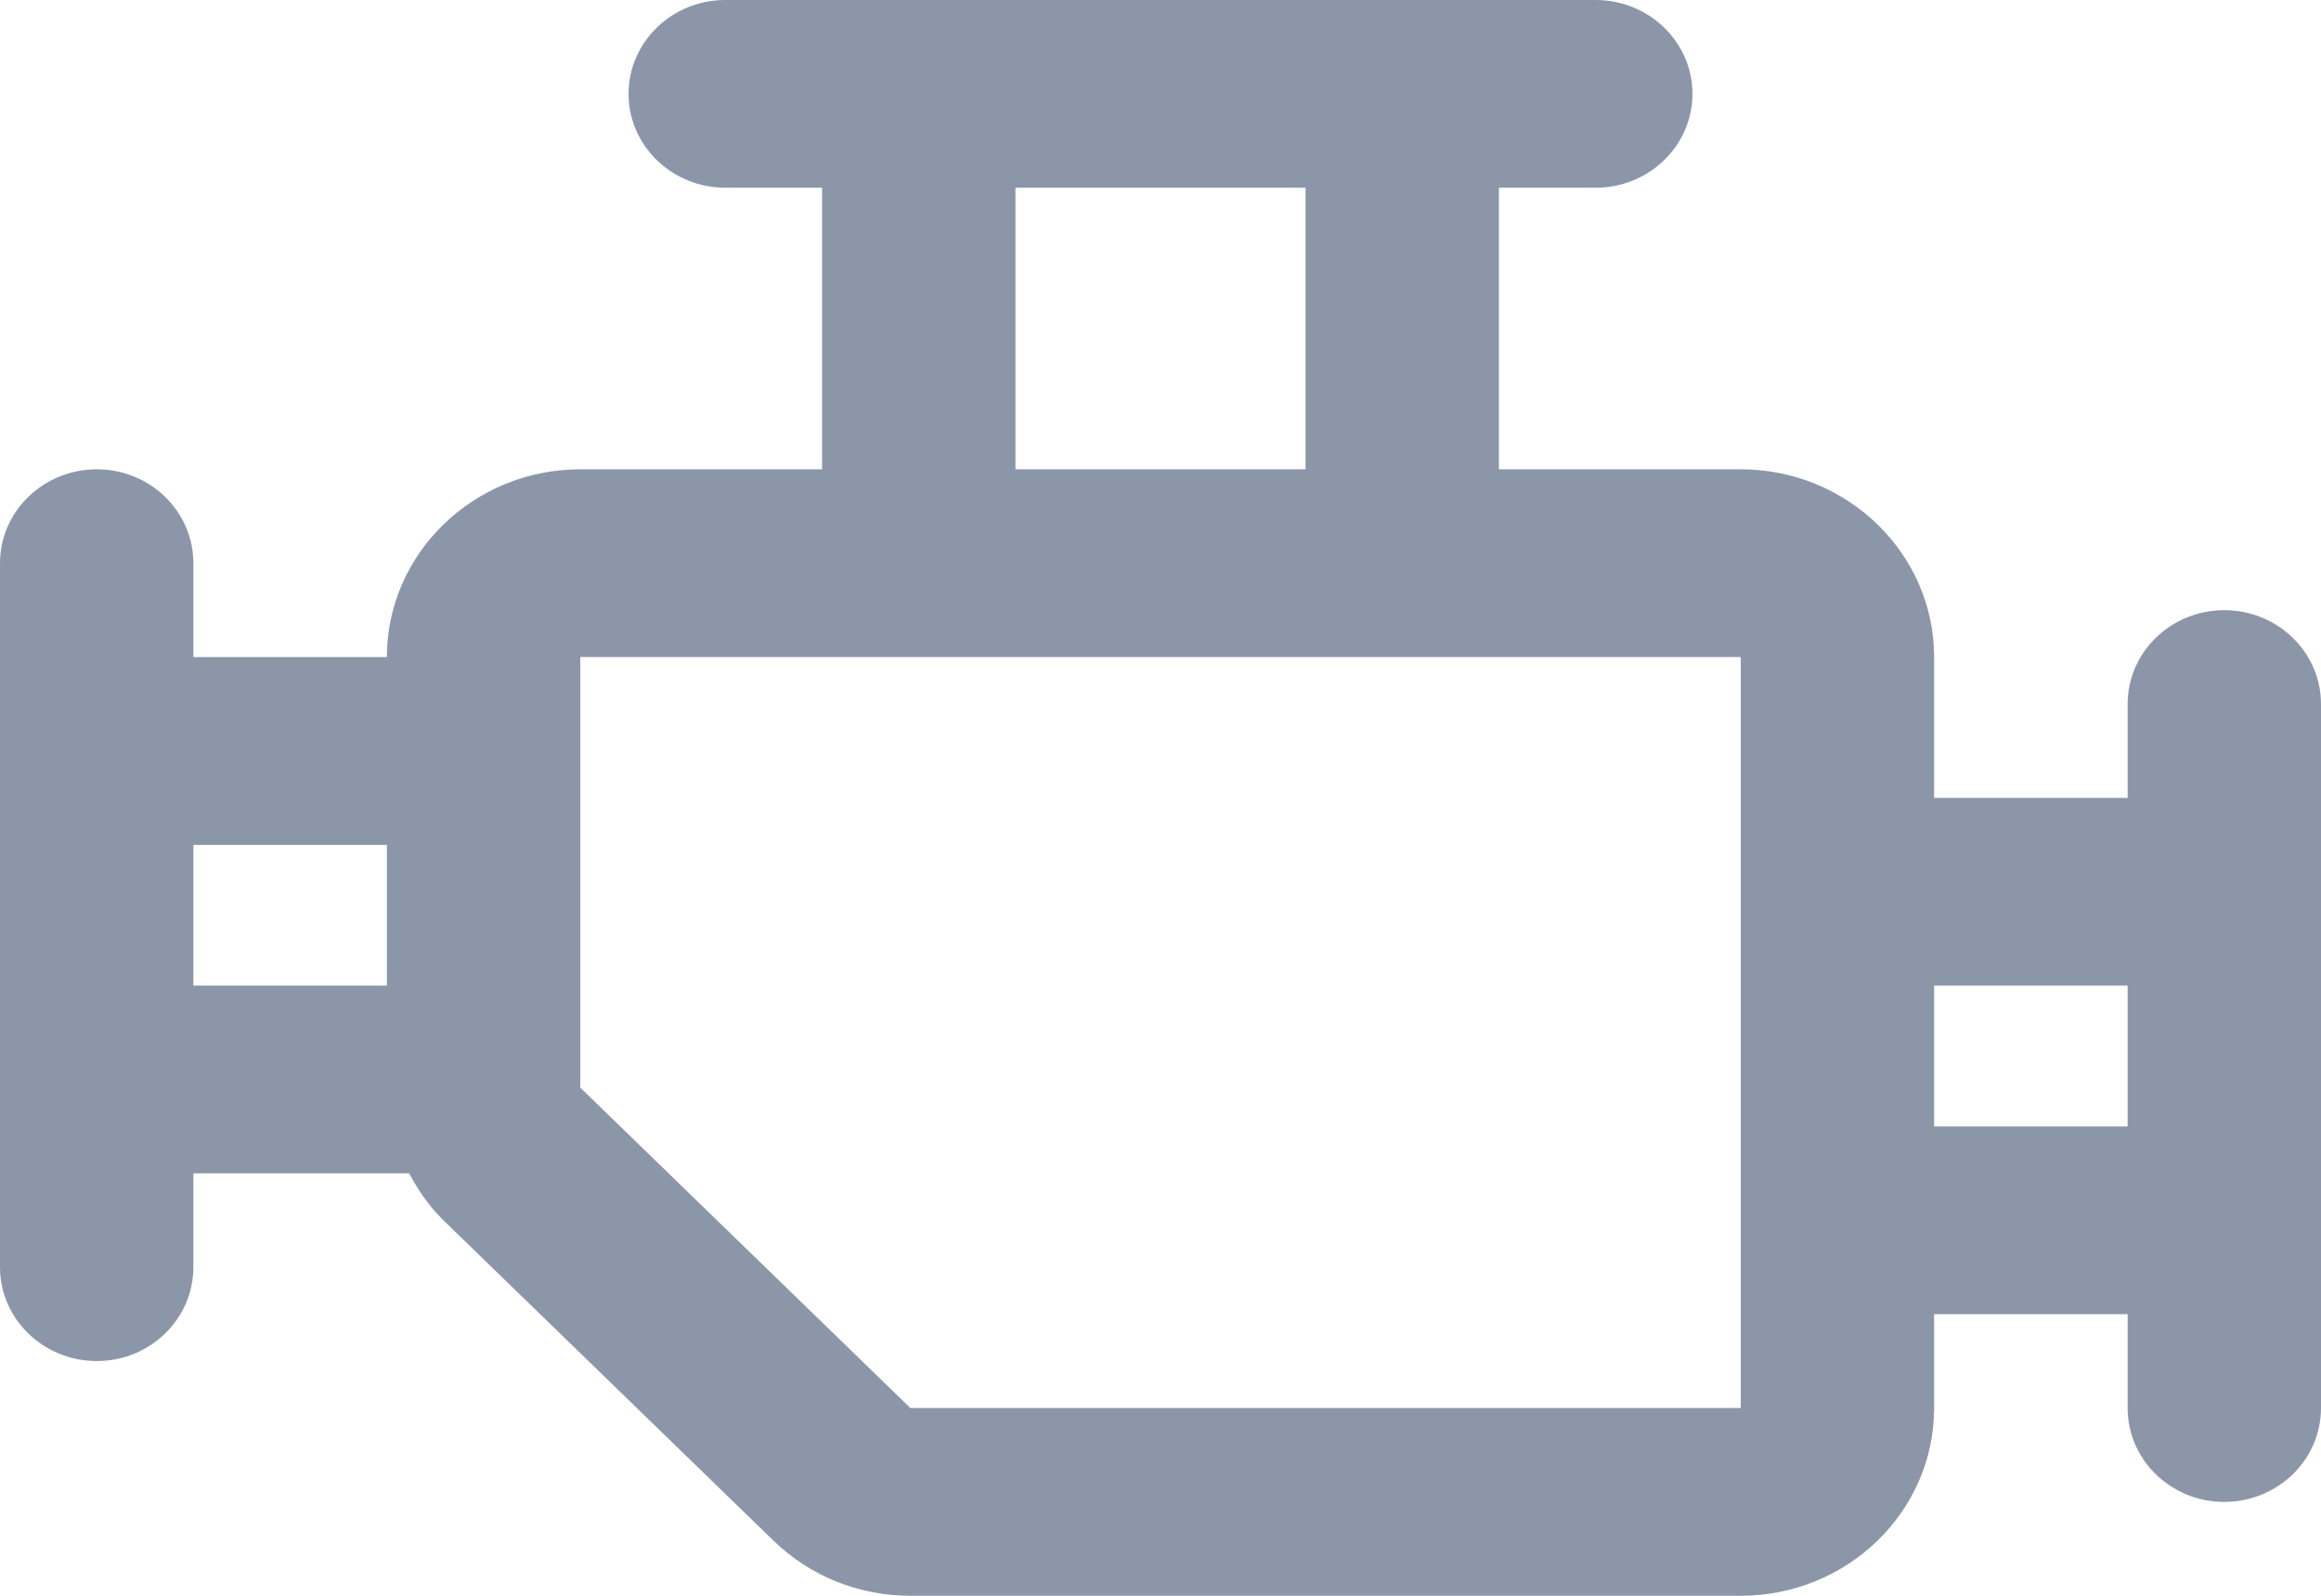 <?xml version="1.0" encoding="UTF-8"?>
<svg width="16px" height="11px" viewBox="0 0 16 11" version="1.1" xmlns="http://www.w3.org/2000/svg" xmlns:xlink="http://www.w3.org/1999/xlink">
    <!-- Generator: Sketch 52.5 (67469) - http://www.bohemiancoding.com/sketch -->
    <title>ic_1</title>
    <desc>Created with Sketch.</desc>
    <g id="UI-Kit" stroke="none" stroke-width="1" fill="none" fill-rule="evenodd">
        <g transform="translate(-56, -2852)" id="Group-8">
            <g transform="translate(32, 2756)">
                <g id="Category-Selector">
                    <g id="Category#1" transform="translate(24, 88)">
                        <g id="ic_1" transform="translate(0, 5)">
                            <rect id="Rectangle" x="0" y="0" width="16" height="16"></rect>
                            <path d="M15.333,7.206 C14.965,7.206 14.667,7.496 14.667,7.853 L14.667,8.5 L13.333,8.5 L13.333,7.529 C13.333,6.816 12.735,6.235 12,6.235 L10.333,6.235 L10.333,4.294 L11,4.294 C11.368,4.294 11.667,4.004 11.667,3.647 C11.667,3.29 11.368,3 11,3 L5,3 C4.632,3 4.333,3.29 4.333,3.647 C4.333,4.004 4.632,4.294 5,4.294 L5.667,4.294 L5.667,6.235 L4,6.235 C3.265,6.235 2.667,6.816 2.667,7.529 L1.333,7.529 L1.333,6.882 C1.333,6.525 1.035,6.235 0.667,6.235 C0.299,6.235 0,6.525 0,6.882 L0,11.735 C0,12.092 0.299,12.382 0.667,12.382 C1.035,12.382 1.333,12.092 1.333,11.735 L1.333,11.088 L2.82,11.088 C2.883,11.205 2.958,11.316 3.057,11.412 L5.333,13.621 C5.585,13.865 5.92,14 6.276,14 L12,14 C12.735,14 13.333,13.42 13.333,12.706 L13.333,12.059 L14.667,12.059 L14.667,12.706 C14.667,13.063 14.965,13.353 15.333,13.353 C15.701,13.353 16,13.063 16,12.706 L16,7.853 C16,7.496 15.701,7.206 15.333,7.206 Z M7,4.294 L9,4.294 L9,6.235 L7,6.235 L7,4.294 Z M1.333,8.824 L2.667,8.824 L2.667,9.794 L1.333,9.794 L1.333,8.824 Z M12,12.706 L6.276,12.706 L4,10.497 L4,7.529 L12,7.529 L12,12.706 Z M13.333,10.765 L13.333,9.794 L14.667,9.794 L14.667,10.765 L13.333,10.765 Z" id="Shape" fill="#8B97A9" fill-rule="nonzero"></path>
                        </g>
                    </g>
                </g>
            </g>
        </g>
    </g>
</svg>